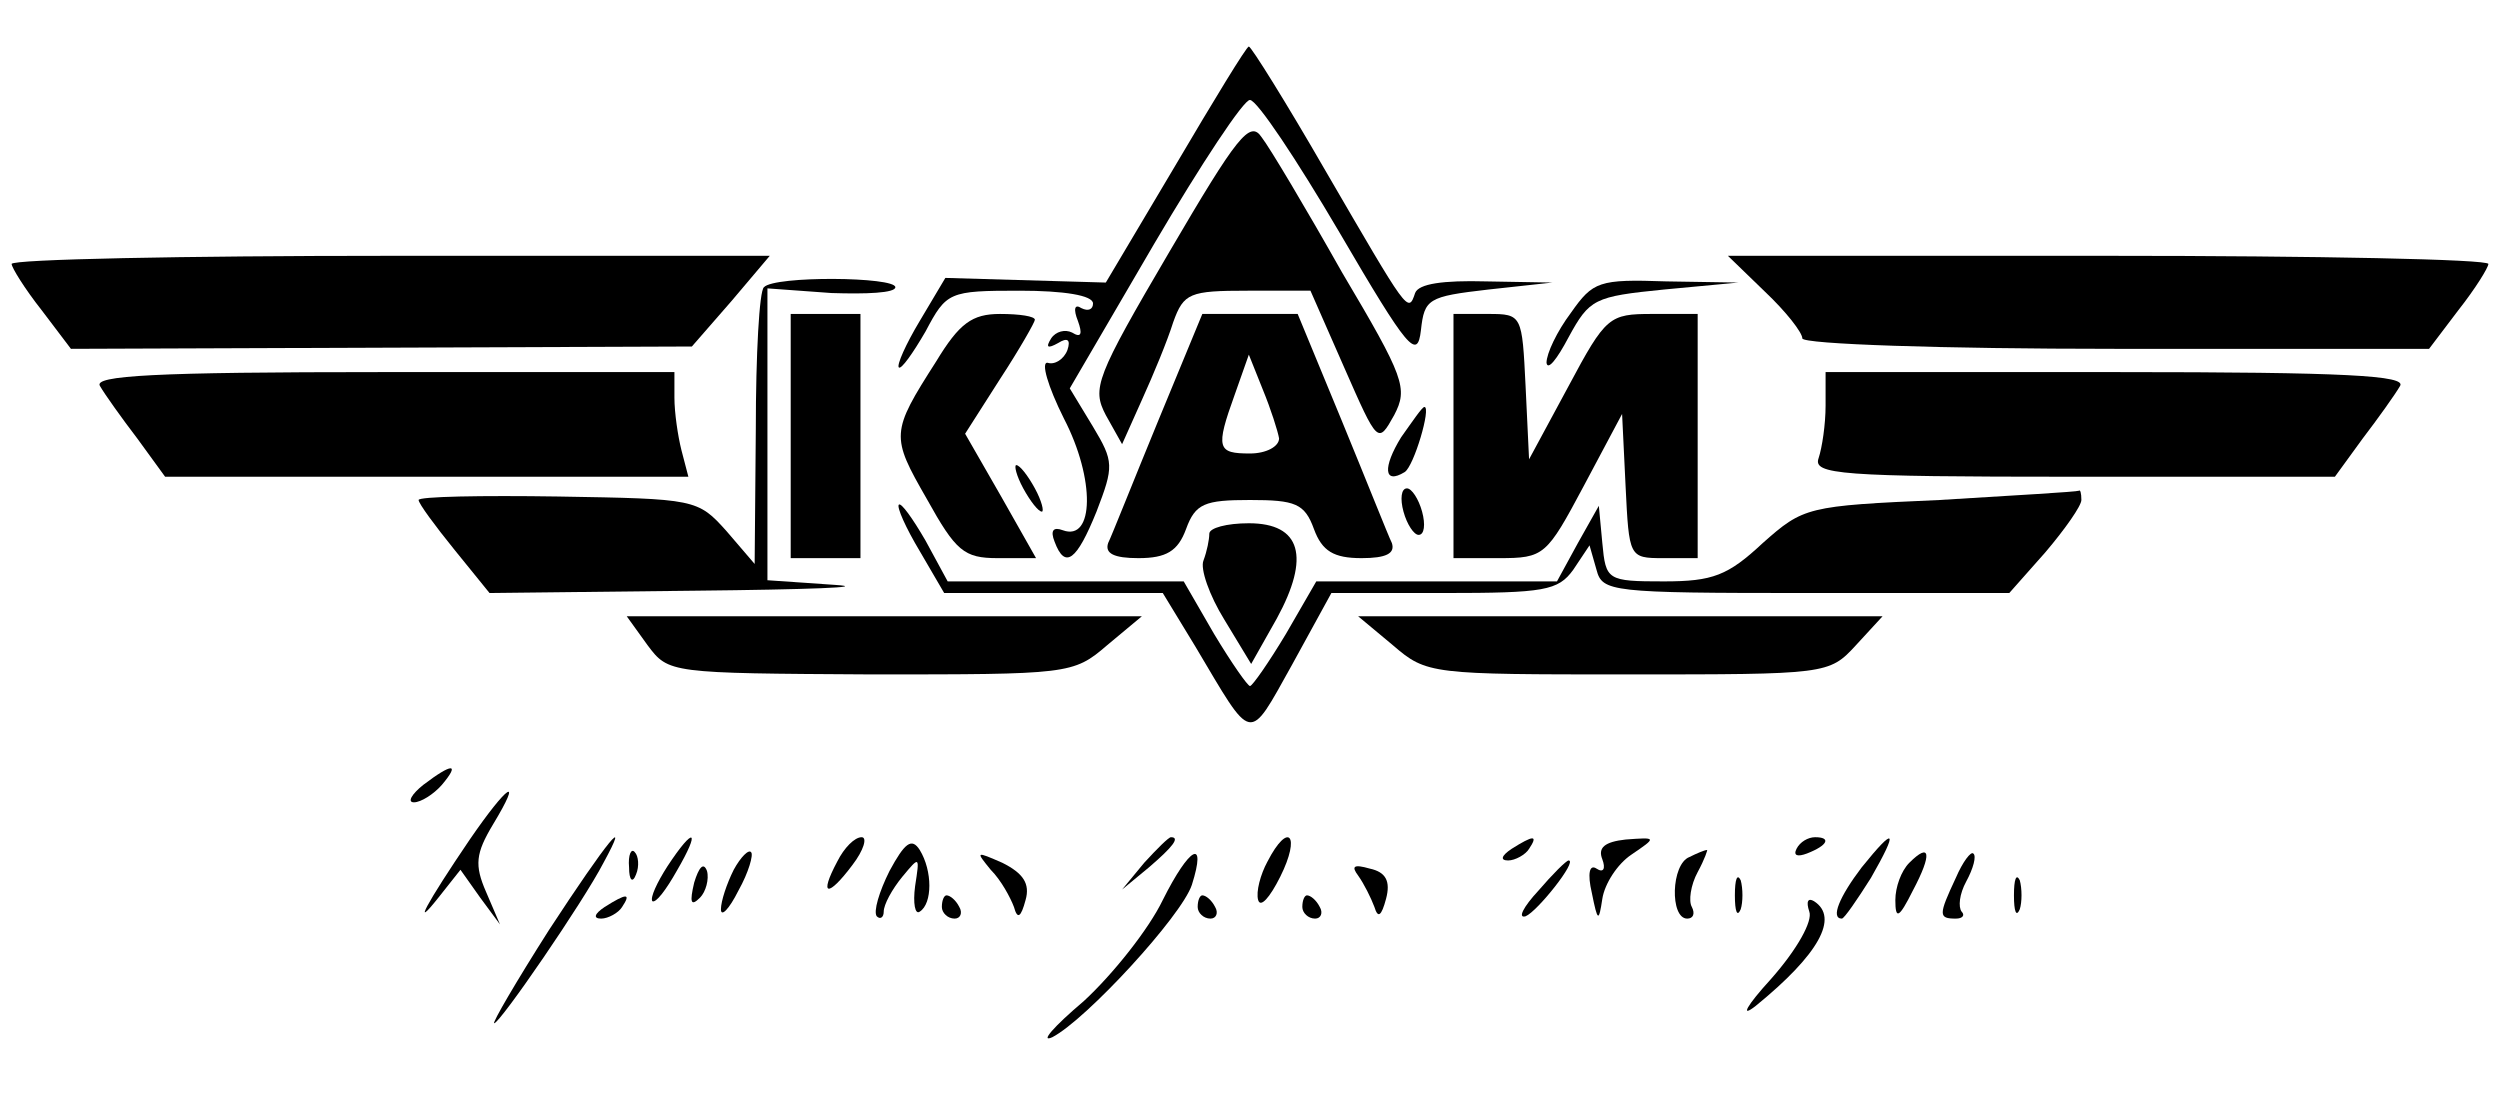 <?xml version="1.0" standalone="no"?>
<!DOCTYPE svg PUBLIC "-//W3C//DTD SVG 20010904//EN"
 "http://www.w3.org/TR/2001/REC-SVG-20010904/DTD/svg10.dtd">
<svg version="1.0" xmlns="http://www.w3.org/2000/svg"
 width="215pt" height="95pt" viewBox="0 0 215 95"
 preserveAspectRatio="xMidYMid meet">

<g transform="translate(0,95) scale(0.1,-0.1)"
fill="#000000" stroke="none">
<path d="M1011 808 l-60 -101 -69 2 -69 2 -22 -37 c-12 -20 -20 -38 -18 -40 2
-2 12 12 23 31 18 34 20 35 81 35 38 0 63 -4 63 -11 0 -5 -4 -7 -10 -4 -6 4
-7 -1 -3 -11 4 -11 3 -15 -5 -10 -6 3 -14 1 -18 -5 -5 -8 -3 -9 6 -4 8 5 11 3
8 -6 -3 -8 -11 -13 -17 -11 -6 1 0 -20 14 -48 27 -52 26 -106 -1 -96 -8 3 -11
0 -7 -10 9 -24 19 -16 36 26 15 39 15 43 -3 73 l-20 33 73 125 c40 68 77 124
82 123 6 0 40 -51 77 -114 59 -101 67 -110 70 -84 3 27 6 29 58 35 l55 6 -57
1 c-37 1 -58 -2 -61 -10 -6 -18 -6 -17 -77 105 -34 59 -64 107 -66 107 -2 0
-30 -46 -63 -102z"/>
<path d="M1006 734 c-64 -109 -67 -118 -55 -141 l14 -25 17 38 c10 22 22 51
27 67 9 25 14 27 64 27 l54 0 29 -66 c29 -66 29 -66 43 -41 12 23 9 32 -45
123 -31 55 -62 107 -69 116 -10 15 -21 1 -79 -98z"/>
<path d="M10 723 c0 -3 11 -21 26 -40 l25 -33 267 1 267 1 34 39 33 39 -326 0
c-179 0 -326 -3 -326 -7z"/>
<path d="M1518 699 c18 -17 32 -35 32 -40 0 -5 121 -9 269 -9 l270 0 25 33
c15 19 26 37 26 40 0 4 -147 7 -327 7 l-327 0 32 -31z"/>
<path d="M657 703 c-4 -3 -7 -58 -7 -122 l-1 -116 -24 28 c-25 28 -27 28 -145
30 -66 1 -120 0 -120 -3 0 -3 14 -22 31 -43 l30 -37 177 2 c97 1 151 3 120 5
l-58 4 0 125 0 126 55 -4 c30 -1 55 0 55 5 0 9 -104 10 -113 0z"/>
<path d="M1351 681 c-12 -16 -21 -35 -21 -43 1 -7 9 3 19 22 18 33 22 35 82
41 l64 6 -62 1 c-58 2 -63 0 -82 -27z"/>
<path d="M680 575 l0 -105 30 0 30 0 0 105 0 105 -30 0 -30 0 0 -105z"/>
<path d="M805 639 c-39 -61 -39 -64 -8 -118 25 -45 32 -51 61 -51 l33 0 -30
53 -31 54 30 47 c17 26 30 49 30 51 0 3 -13 5 -30 5 -24 0 -35 -8 -55 -41z"/>
<path d="M996 588 c-21 -51 -40 -99 -43 -105 -3 -9 5 -13 26 -13 24 0 34 6 41
25 8 22 16 25 55 25 39 0 47 -3 55 -25 7 -19 17 -25 41 -25 21 0 29 4 26 13
-3 6 -22 54 -43 105 l-38 92 -41 0 -41 0 -38 -92z m104 -15 c0 -7 -11 -13 -25
-13 -28 0 -30 4 -13 51 l12 34 12 -30 c7 -17 13 -36 14 -42z"/>
<path d="M1250 575 l0 -105 39 0 c39 0 41 2 73 62 l33 62 3 -62 c3 -61 3 -62
32 -62 l30 0 0 105 0 105 -39 0 c-37 0 -40 -2 -72 -62 l-34 -63 -3 63 c-3 61
-3 62 -32 62 l-30 0 0 -105z"/>
<path d="M86 618 c4 -7 19 -28 32 -45 l24 -33 225 0 225 0 -6 23 c-3 12 -6 32
-6 45 l0 22 -251 0 c-197 0 -249 -3 -243 -12z"/>
<path d="M1570 601 c0 -16 -3 -36 -6 -45 -5 -14 18 -16 219 -16 l225 0 24 33
c13 17 28 38 32 45 6 9 -46 12 -243 12 l-251 0 0 -29z"/>
<path d="M1205 574 c-16 -26 -15 -41 3 -30 8 5 23 56 17 56 -2 0 -10 -12 -20
-26z"/>
<path d="M880 530 c6 -11 13 -20 16 -20 2 0 0 9 -6 20 -6 11 -13 20 -16 20 -2
0 0 -9 6 -20z"/>
<path d="M1207 510 c3 -11 9 -20 13 -20 5 0 6 9 3 20 -3 11 -9 20 -13 20 -5 0
-6 -9 -3 -20z"/>
<path d="M1668 520 c-114 -5 -117 -6 -152 -37 -30 -28 -43 -33 -85 -33 -49 0
-50 1 -53 33 l-3 32 -18 -32 -18 -33 -103 0 -104 0 -26 -45 c-15 -25 -29 -45
-31 -45 -2 0 -16 20 -31 45 l-26 45 -102 0 -101 0 -19 35 c-11 19 -21 33 -23
31 -2 -2 6 -20 18 -40 l21 -36 94 0 94 0 28 -46 c50 -84 45 -84 83 -16 l34 62
97 0 c86 0 98 2 111 20 l14 21 6 -21 c5 -19 12 -20 180 -20 l175 0 31 35 c17
20 31 40 31 45 0 6 -1 9 -2 8 -2 -1 -55 -4 -120 -8z"/>
<path d="M1040 491 c0 -5 -2 -15 -5 -23 -3 -7 5 -30 18 -51 l23 -38 22 39 c29
53 21 82 -24 82 -19 0 -34 -4 -34 -9z"/>
<path d="M557 395 c18 -24 19 -24 192 -25 170 0 174 0 203 25 l30 25 -222 0
-221 0 18 -25z"/>
<path d="M1198 395 c29 -25 33 -25 202 -25 171 0 173 0 196 25 l23 25 -225 0
-226 0 30 -25z"/>
<path d="M364 275 c-10 -8 -14 -15 -8 -15 6 0 17 7 24 15 16 19 9 19 -16 0z"/>
<path d="M404 228 c-38 -56 -50 -79 -27 -50 l19 24 17 -24 17 -23 -12 28 c-10
23 -9 33 6 58 26 43 13 35 -20 -13z"/>
<path d="M472 150 c-28 -44 -49 -80 -47 -80 5 0 77 105 94 138 24 44 4 20 -47
-58z"/>
<path d="M574 205 c-9 -14 -15 -27 -13 -30 3 -2 12 10 21 26 21 36 15 39 -8 4z"/>
<path d="M720 209 c-16 -30 -8 -31 13 -3 10 13 13 24 8 24 -6 0 -15 -9 -21
-21z"/>
<path d="M765 201 c-9 -18 -14 -35 -11 -39 3 -3 6 -1 6 4 0 6 7 19 16 30 15
18 15 18 11 -8 -2 -15 0 -25 4 -22 11 7 11 35 0 53 -7 11 -13 6 -26 -18z"/>
<path d="M984 208 l-19 -23 23 19 c21 18 27 26 19 26 -2 0 -12 -10 -23 -22z"/>
<path d="M1090 209 c-6 -11 -10 -26 -8 -33 2 -7 10 2 19 20 18 36 7 48 -11 13z"/>
<path d="M1300 220 c-9 -6 -10 -10 -3 -10 6 0 15 5 18 10 8 12 4 12 -15 0z"/>
<path d="M1378 211 c3 -8 1 -12 -5 -8 -6 4 -8 -4 -4 -21 5 -25 6 -25 9 -5 2
13 13 30 25 38 22 15 22 15 -5 13 -18 -2 -24 -7 -20 -17z"/>
<path d="M1545 220 c-3 -6 1 -7 9 -4 18 7 21 14 7 14 -6 0 -13 -4 -16 -10z"/>
<path d="M1601 204 c-19 -25 -27 -44 -17 -44 2 0 13 16 25 35 24 42 21 45 -8
9z"/>
<path d="M541 204 c0 -11 3 -14 6 -6 3 7 2 16 -1 19 -3 4 -6 -2 -5 -13z"/>
<path d="M631 202 c-6 -12 -11 -27 -11 -34 0 -7 7 0 15 16 9 16 13 31 11 33
-2 3 -9 -4 -15 -15z"/>
<path d="M852 202 c9 -9 17 -24 20 -32 3 -11 6 -9 10 6 4 14 -2 23 -20 32 -23
10 -23 10 -10 -6z"/>
<path d="M1000 176 c-12 -25 -43 -64 -68 -87 -26 -22 -38 -36 -27 -31 29 15
111 104 120 131 13 41 -2 33 -25 -13z"/>
<path d="M1453 213 c-16 -6 -17 -53 -2 -53 5 0 7 4 4 10 -3 5 -1 19 5 30 6 11
9 20 8 19 -2 0 -9 -3 -15 -6z"/>
<path d="M1642 208 c-7 -7 -12 -21 -12 -32 0 -17 3 -16 15 8 17 32 15 42 -3
24z"/>
<path d="M1682 195 c-15 -32 -15 -35 0 -35 6 0 8 3 5 6 -3 4 -2 15 4 26 6 11
9 22 6 24 -2 2 -9 -7 -15 -21z"/>
<path d="M597 191 c-4 -17 -3 -21 5 -13 5 5 8 16 6 23 -3 8 -7 3 -11 -10z"/>
<path d="M1168 197 c5 -7 11 -19 14 -27 3 -10 6 -8 10 7 4 15 0 23 -14 26 -14
4 -16 2 -10 -6z"/>
<path d="M1323 184 c-13 -14 -18 -24 -11 -22 10 4 45 48 37 48 -2 0 -14 -12
-26 -26z"/>
<path d="M1492 180 c0 -14 2 -19 5 -12 2 6 2 18 0 25 -3 6 -5 1 -5 -13z"/>
<path d="M1732 180 c0 -14 2 -19 5 -12 2 6 2 18 0 25 -3 6 -5 1 -5 -13z"/>
<path d="M520 170 c-9 -6 -10 -10 -3 -10 6 0 15 5 18 10 8 12 4 12 -15 0z"/>
<path d="M810 170 c0 -5 5 -10 11 -10 5 0 7 5 4 10 -3 6 -8 10 -11 10 -2 0 -4
-4 -4 -10z"/>
<path d="M1030 170 c0 -5 5 -10 11 -10 5 0 7 5 4 10 -3 6 -8 10 -11 10 -2 0
-4 -4 -4 -10z"/>
<path d="M1120 170 c0 -5 5 -10 11 -10 5 0 7 5 4 10 -3 6 -8 10 -11 10 -2 0
-4 -4 -4 -10z"/>
<path d="M1556 166 c3 -8 -10 -32 -33 -58 -21 -23 -27 -34 -13 -23 54 44 72
76 50 90 -5 3 -7 0 -4 -9z"/>
</g>
</svg>
